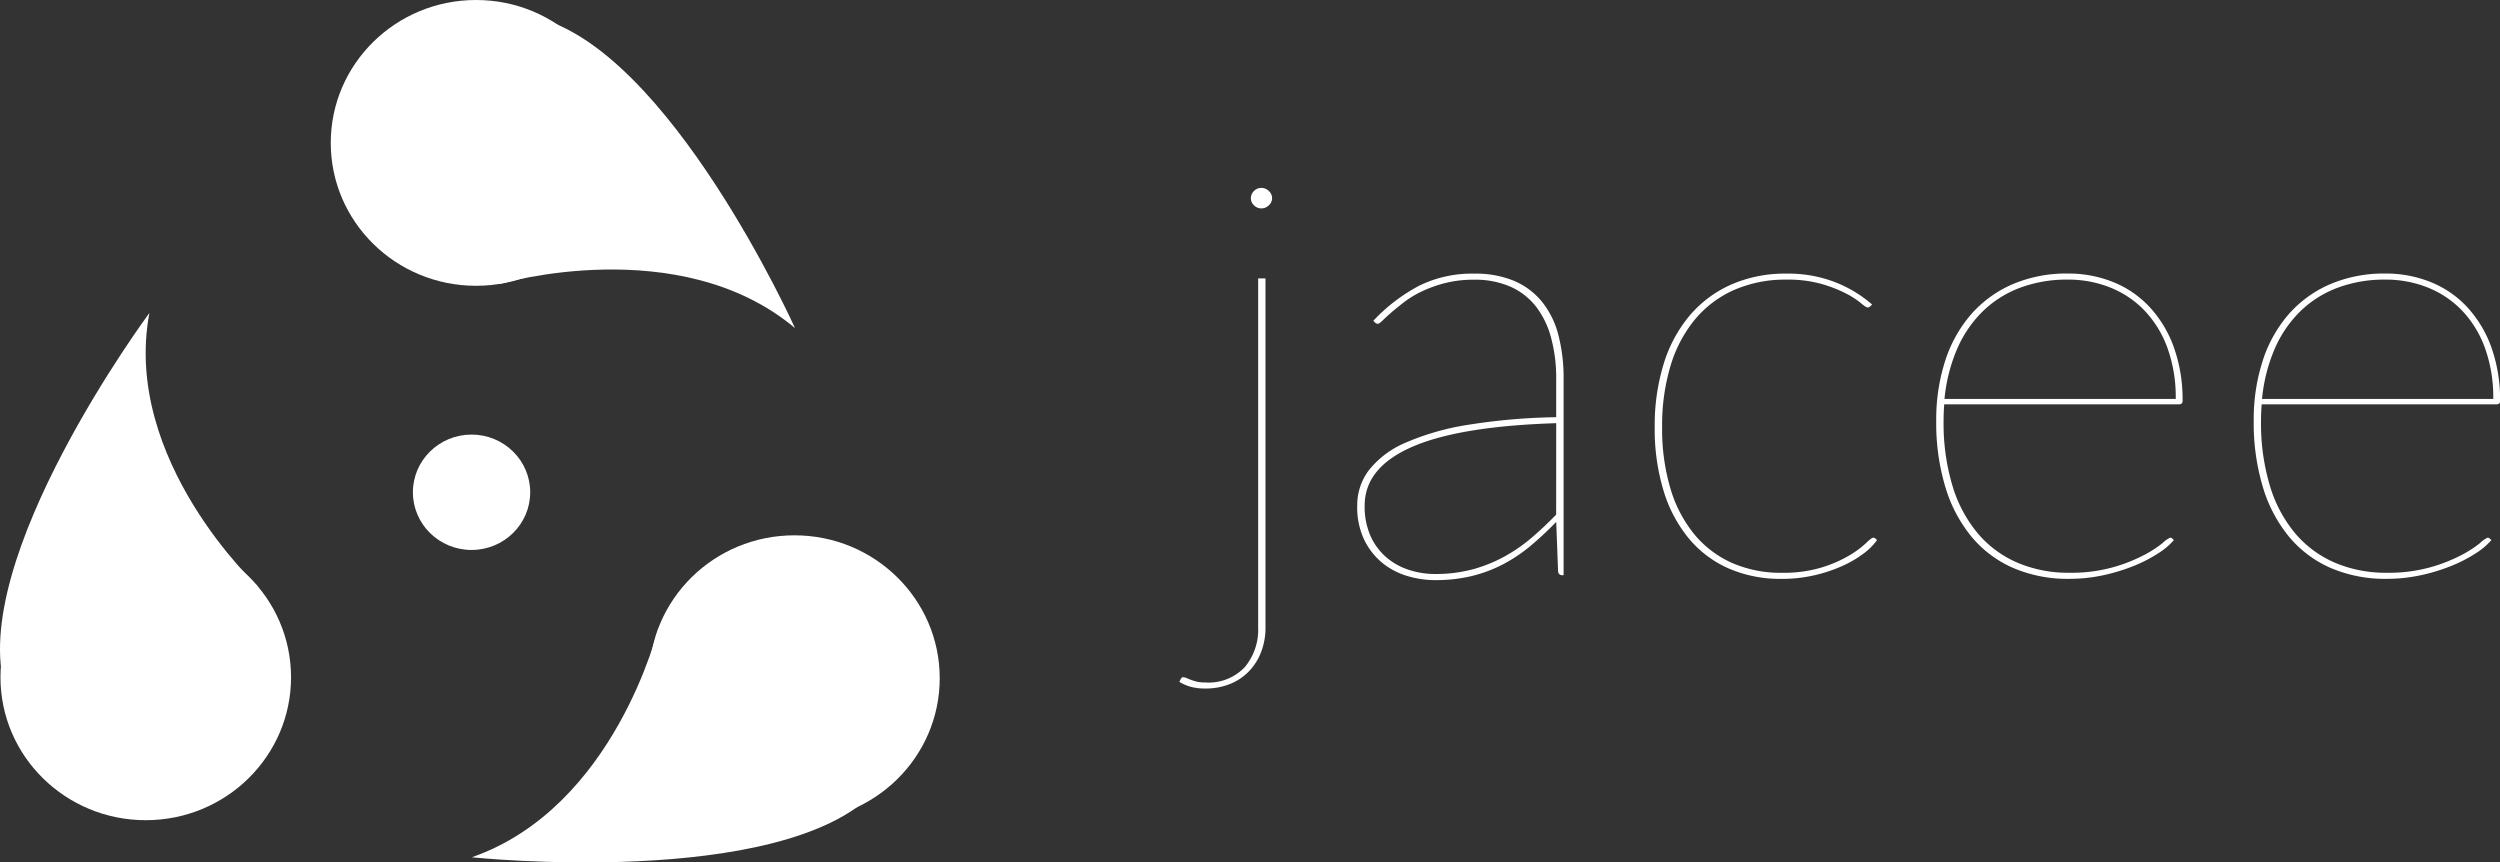 <svg id="Logo_JACEE" data-name="Logo JACEE" xmlns="http://www.w3.org/2000/svg" width="227.913" height="78.622" viewBox="0 0 227.913 78.622">
  <rect x="0" y="0" width="227.913" height="78.622" fill="#333333" stroke="none"/>
  <g id="Group_25" data-name="Group 25" transform="translate(30.154)">
    <g id="Group_24" data-name="Group 24">
      <ellipse id="Ellipse_5" data-name="Ellipse 5" cx="13.245" cy="13.027" rx="13.245" ry="13.027" fill="#fff"/>
      <path id="Path_9" data-name="Path 9" d="M410.8,473.082s16.336-4.808,26.874,4.041c0,0-11.472-25.459-23.667-28.339C409.98,447.834,410.8,473.082,410.8,473.082Z" transform="translate(-395.349 -447.209)" fill="#fff"/>
    </g>
  </g>
  <g id="Group_27" data-name="Group 27" transform="translate(43.015 48.803)">
    <g id="Group_26" data-name="Group 26">
      <ellipse id="Ellipse_6" data-name="Ellipse 6" cx="13.245" cy="13.027" rx="13.245" ry="13.027" transform="translate(16.165)" fill="#fff"/>
      <path id="Path_10" data-name="Path 10" d="M424.378,522.816s-3.935,16.319-17,20.87c0,0,28.153,2.958,36.787-5.989C447.018,534.744,424.378,522.816,424.378,522.816Z" transform="translate(-407.382 -514.335)" fill="#fff"/>
    </g>
  </g>
  <g id="Group_29" data-name="Group 29" transform="translate(0 28.533)">
    <g id="Group_28" data-name="Group 28">
      <ellipse id="Ellipse_7" data-name="Ellipse 7" cx="13.245" cy="13.027" rx="13.245" ry="13.027" transform="translate(0.043 20.186)" fill="#fff"/>
      <path id="Path_11" data-name="Path 11" d="M373.722,509.526s-12.4-11.511-9.878-24.913c0,0-16.682,22.5-13.12,34.33C351.9,522.846,373.722,509.526,373.722,509.526Z" transform="translate(-350.225 -484.613)" fill="#fff"/>
    </g>
  </g>
  <ellipse id="Ellipse_8" data-name="Ellipse 8" cx="5.347" cy="5.259" rx="5.347" ry="5.259" transform="translate(37.642 39.619)" fill="#fff"/>
  <g id="Group_30" data-name="Group 30" transform="translate(107.51 17.13)">
    <path id="Path_12" data-name="Path 12" d="M500.939,477.712v31.809a6.17,6.17,0,0,1-.393,2.237,5.233,5.233,0,0,1-1.109,1.767,4.965,4.965,0,0,1-1.727,1.159,5.924,5.924,0,0,1-2.274.415,4.911,4.911,0,0,1-1.3-.152,4.207,4.207,0,0,1-1.052-.455l.111-.22c.076-.148.16-.217.253-.208a1.382,1.382,0,0,1,.393.125q.253.109.646.235a3.189,3.189,0,0,0,.954.124,4.544,4.544,0,0,0,3.608-1.395,5.314,5.314,0,0,0,1.221-3.631V477.712Zm.6-7.3a.85.85,0,0,1-.3.637.958.958,0,0,1-.665.281.939.939,0,0,1-.683-.281.871.871,0,0,1-.284-.637.908.908,0,0,1,.284-.671.939.939,0,0,1,.683-.281.958.958,0,0,1,.665.281A.884.884,0,0,1,501.542,470.413Z" transform="translate(-493.08 -469.461)" fill="#fff"/>
    <path id="Path_13" data-name="Path 13" d="M516.1,484.146a15.941,15.941,0,0,1,4.183-3.2,10.894,10.894,0,0,1,5.025-1.1,9.114,9.114,0,0,1,3.635.662,6.6,6.6,0,0,1,2.541,1.906,8.008,8.008,0,0,1,1.489,3.024,15.56,15.56,0,0,1,.477,4.016V507.34h-.113q-.393,0-.393-.442l-.168-4.418a30.5,30.5,0,0,1-2.359,2.2,14.236,14.236,0,0,1-2.5,1.67,12.611,12.611,0,0,1-2.836,1.063,14.16,14.16,0,0,1-3.369.373,8.815,8.815,0,0,1-2.5-.373,6.561,6.561,0,0,1-2.275-1.188,6.268,6.268,0,0,1-1.656-2.1,6.916,6.916,0,0,1-.646-3.134,5.284,5.284,0,0,1,1.1-3.271,8.488,8.488,0,0,1,3.326-2.471,23.325,23.325,0,0,1,5.643-1.615,55.4,55.4,0,0,1,8.071-.7v-3.479a14.014,14.014,0,0,0-.478-3.81,8.008,8.008,0,0,0-1.4-2.844,6.094,6.094,0,0,0-2.33-1.781,8,8,0,0,0-3.256-.621,10.6,10.6,0,0,0-2.639.3,11.674,11.674,0,0,0-2.106.746,9.181,9.181,0,0,0-1.614.966q-.687.525-1.194.966t-.814.745c-.205.2-.355.3-.449.3a.463.463,0,0,1-.281-.166Zm16.676,9.333q-8.845.277-13.153,2.167t-4.309,5.343a6.567,6.567,0,0,0,.547,2.8,5.559,5.559,0,0,0,1.446,1.933,5.989,5.989,0,0,0,2.049,1.132,7.6,7.6,0,0,0,2.359.373,12.975,12.975,0,0,0,3.509-.442,13.293,13.293,0,0,0,2.9-1.187,14.979,14.979,0,0,0,2.471-1.726q1.136-.981,2.176-2.058Z" transform="translate(-498.414 -472.029)" fill="#fff"/>
    <path id="Path_14" data-name="Path 14" d="M570.324,482.821a.327.327,0,0,1-.225.11q-.168,0-.631-.4a7.432,7.432,0,0,0-1.348-.87,12.3,12.3,0,0,0-2.218-.869,11.258,11.258,0,0,0-3.214-.4,11.606,11.606,0,0,0-4.772.939,9.788,9.788,0,0,0-3.566,2.678,12.03,12.03,0,0,0-2.231,4.224,18.734,18.734,0,0,0-.772,5.577,19,19,0,0,0,.772,5.674,11.882,11.882,0,0,0,2.2,4.169,9.4,9.4,0,0,0,3.44,2.581,10.987,10.987,0,0,0,4.476.883,11.986,11.986,0,0,0,3.707-.5,11.744,11.744,0,0,0,2.5-1.1,8.694,8.694,0,0,0,1.488-1.1c.336-.332.561-.5.674-.5a.33.33,0,0,1,.225.11l.112.11a5.675,5.675,0,0,1-1.236,1.23,10.1,10.1,0,0,1-1.937,1.132,13.761,13.761,0,0,1-2.526.842,13.081,13.081,0,0,1-3.005.331,11.8,11.8,0,0,1-4.8-.939,9.911,9.911,0,0,1-3.635-2.72,12.5,12.5,0,0,1-2.316-4.348,19.306,19.306,0,0,1-.814-5.854,18.937,18.937,0,0,1,.814-5.729,12.551,12.551,0,0,1,2.358-4.4,10.592,10.592,0,0,1,3.776-2.83,12.194,12.194,0,0,1,5.067-1.008,11.834,11.834,0,0,1,4.449.786,11.516,11.516,0,0,1,3.355,2.03Z" transform="translate(-507.329 -472.029)" fill="#fff"/>
    <path id="Path_15" data-name="Path 15" d="M606.439,504.136a6.432,6.432,0,0,1-1.419,1.2,12.922,12.922,0,0,1-2.218,1.146,16.851,16.851,0,0,1-2.792.856,14.581,14.581,0,0,1-3.116.331,12.568,12.568,0,0,1-5.081-.981,10.27,10.27,0,0,1-3.8-2.83,12.979,12.979,0,0,1-2.4-4.528,20.227,20.227,0,0,1-.841-6.074,17.33,17.33,0,0,1,.814-5.453,12.119,12.119,0,0,1,2.358-4.239,10.617,10.617,0,0,1,3.776-2.748,12.492,12.492,0,0,1,5.067-.98,10.923,10.923,0,0,1,4.07.759,9.26,9.26,0,0,1,3.327,2.25,10.694,10.694,0,0,1,2.231,3.659,14.129,14.129,0,0,1,.814,4.984.236.236,0,0,1-.1.206.407.407,0,0,1-.239.069H585.5c-.02.258-.033.506-.043.745s-.014.488-.014.747a19.8,19.8,0,0,0,.814,5.95,12.244,12.244,0,0,0,2.316,4.335,9.8,9.8,0,0,0,3.621,2.664,11.789,11.789,0,0,0,4.7.911,14.154,14.154,0,0,0,3.986-.5,14.652,14.652,0,0,0,2.807-1.1,10.458,10.458,0,0,0,1.712-1.1,2.4,2.4,0,0,1,.7-.5.327.327,0,0,1,.224.11Zm.168-12.866a13.254,13.254,0,0,0-.757-4.652,9.755,9.755,0,0,0-2.092-3.41,8.9,8.9,0,0,0-3.13-2.1,10.284,10.284,0,0,0-3.846-.718,12.162,12.162,0,0,0-4.45.773,9.787,9.787,0,0,0-3.411,2.21,10.845,10.845,0,0,0-2.288,3.438,15.258,15.258,0,0,0-1.109,4.459Z" transform="translate(-515.765 -472.029)" fill="#fff"/>
    <path id="Path_16" data-name="Path 16" d="M644.9,504.136a6.433,6.433,0,0,1-1.419,1.2,12.922,12.922,0,0,1-2.218,1.146,16.862,16.862,0,0,1-2.793.856,14.575,14.575,0,0,1-3.116.331,12.569,12.569,0,0,1-5.081-.981,10.268,10.268,0,0,1-3.8-2.83,12.966,12.966,0,0,1-2.4-4.528,20.226,20.226,0,0,1-.842-6.074,17.33,17.33,0,0,1,.814-5.453,12.107,12.107,0,0,1,2.358-4.239,10.614,10.614,0,0,1,3.776-2.748,12.5,12.5,0,0,1,5.067-.98,10.924,10.924,0,0,1,4.071.759,9.261,9.261,0,0,1,3.327,2.25,10.694,10.694,0,0,1,2.231,3.659,14.129,14.129,0,0,1,.814,4.984.236.236,0,0,1-.1.206.407.407,0,0,1-.239.069H623.955c-.02.258-.033.506-.044.745s-.014.488-.014.747a19.8,19.8,0,0,0,.814,5.95,12.219,12.219,0,0,0,2.316,4.335,9.8,9.8,0,0,0,3.621,2.664,11.786,11.786,0,0,0,4.7.911,14.149,14.149,0,0,0,3.986-.5,14.612,14.612,0,0,0,2.807-1.1,10.436,10.436,0,0,0,1.713-1.1,2.4,2.4,0,0,1,.7-.5.327.327,0,0,1,.224.11Zm.168-12.866a13.237,13.237,0,0,0-.758-4.652,9.743,9.743,0,0,0-2.091-3.41,8.906,8.906,0,0,0-3.13-2.1,10.285,10.285,0,0,0-3.846-.718,12.16,12.16,0,0,0-4.449.773,9.8,9.8,0,0,0-3.411,2.21,10.855,10.855,0,0,0-2.287,3.438,15.258,15.258,0,0,0-1.109,4.459Z" transform="translate(-525.28 -472.029)" fill="#fff"/>
  </g>
</svg>
